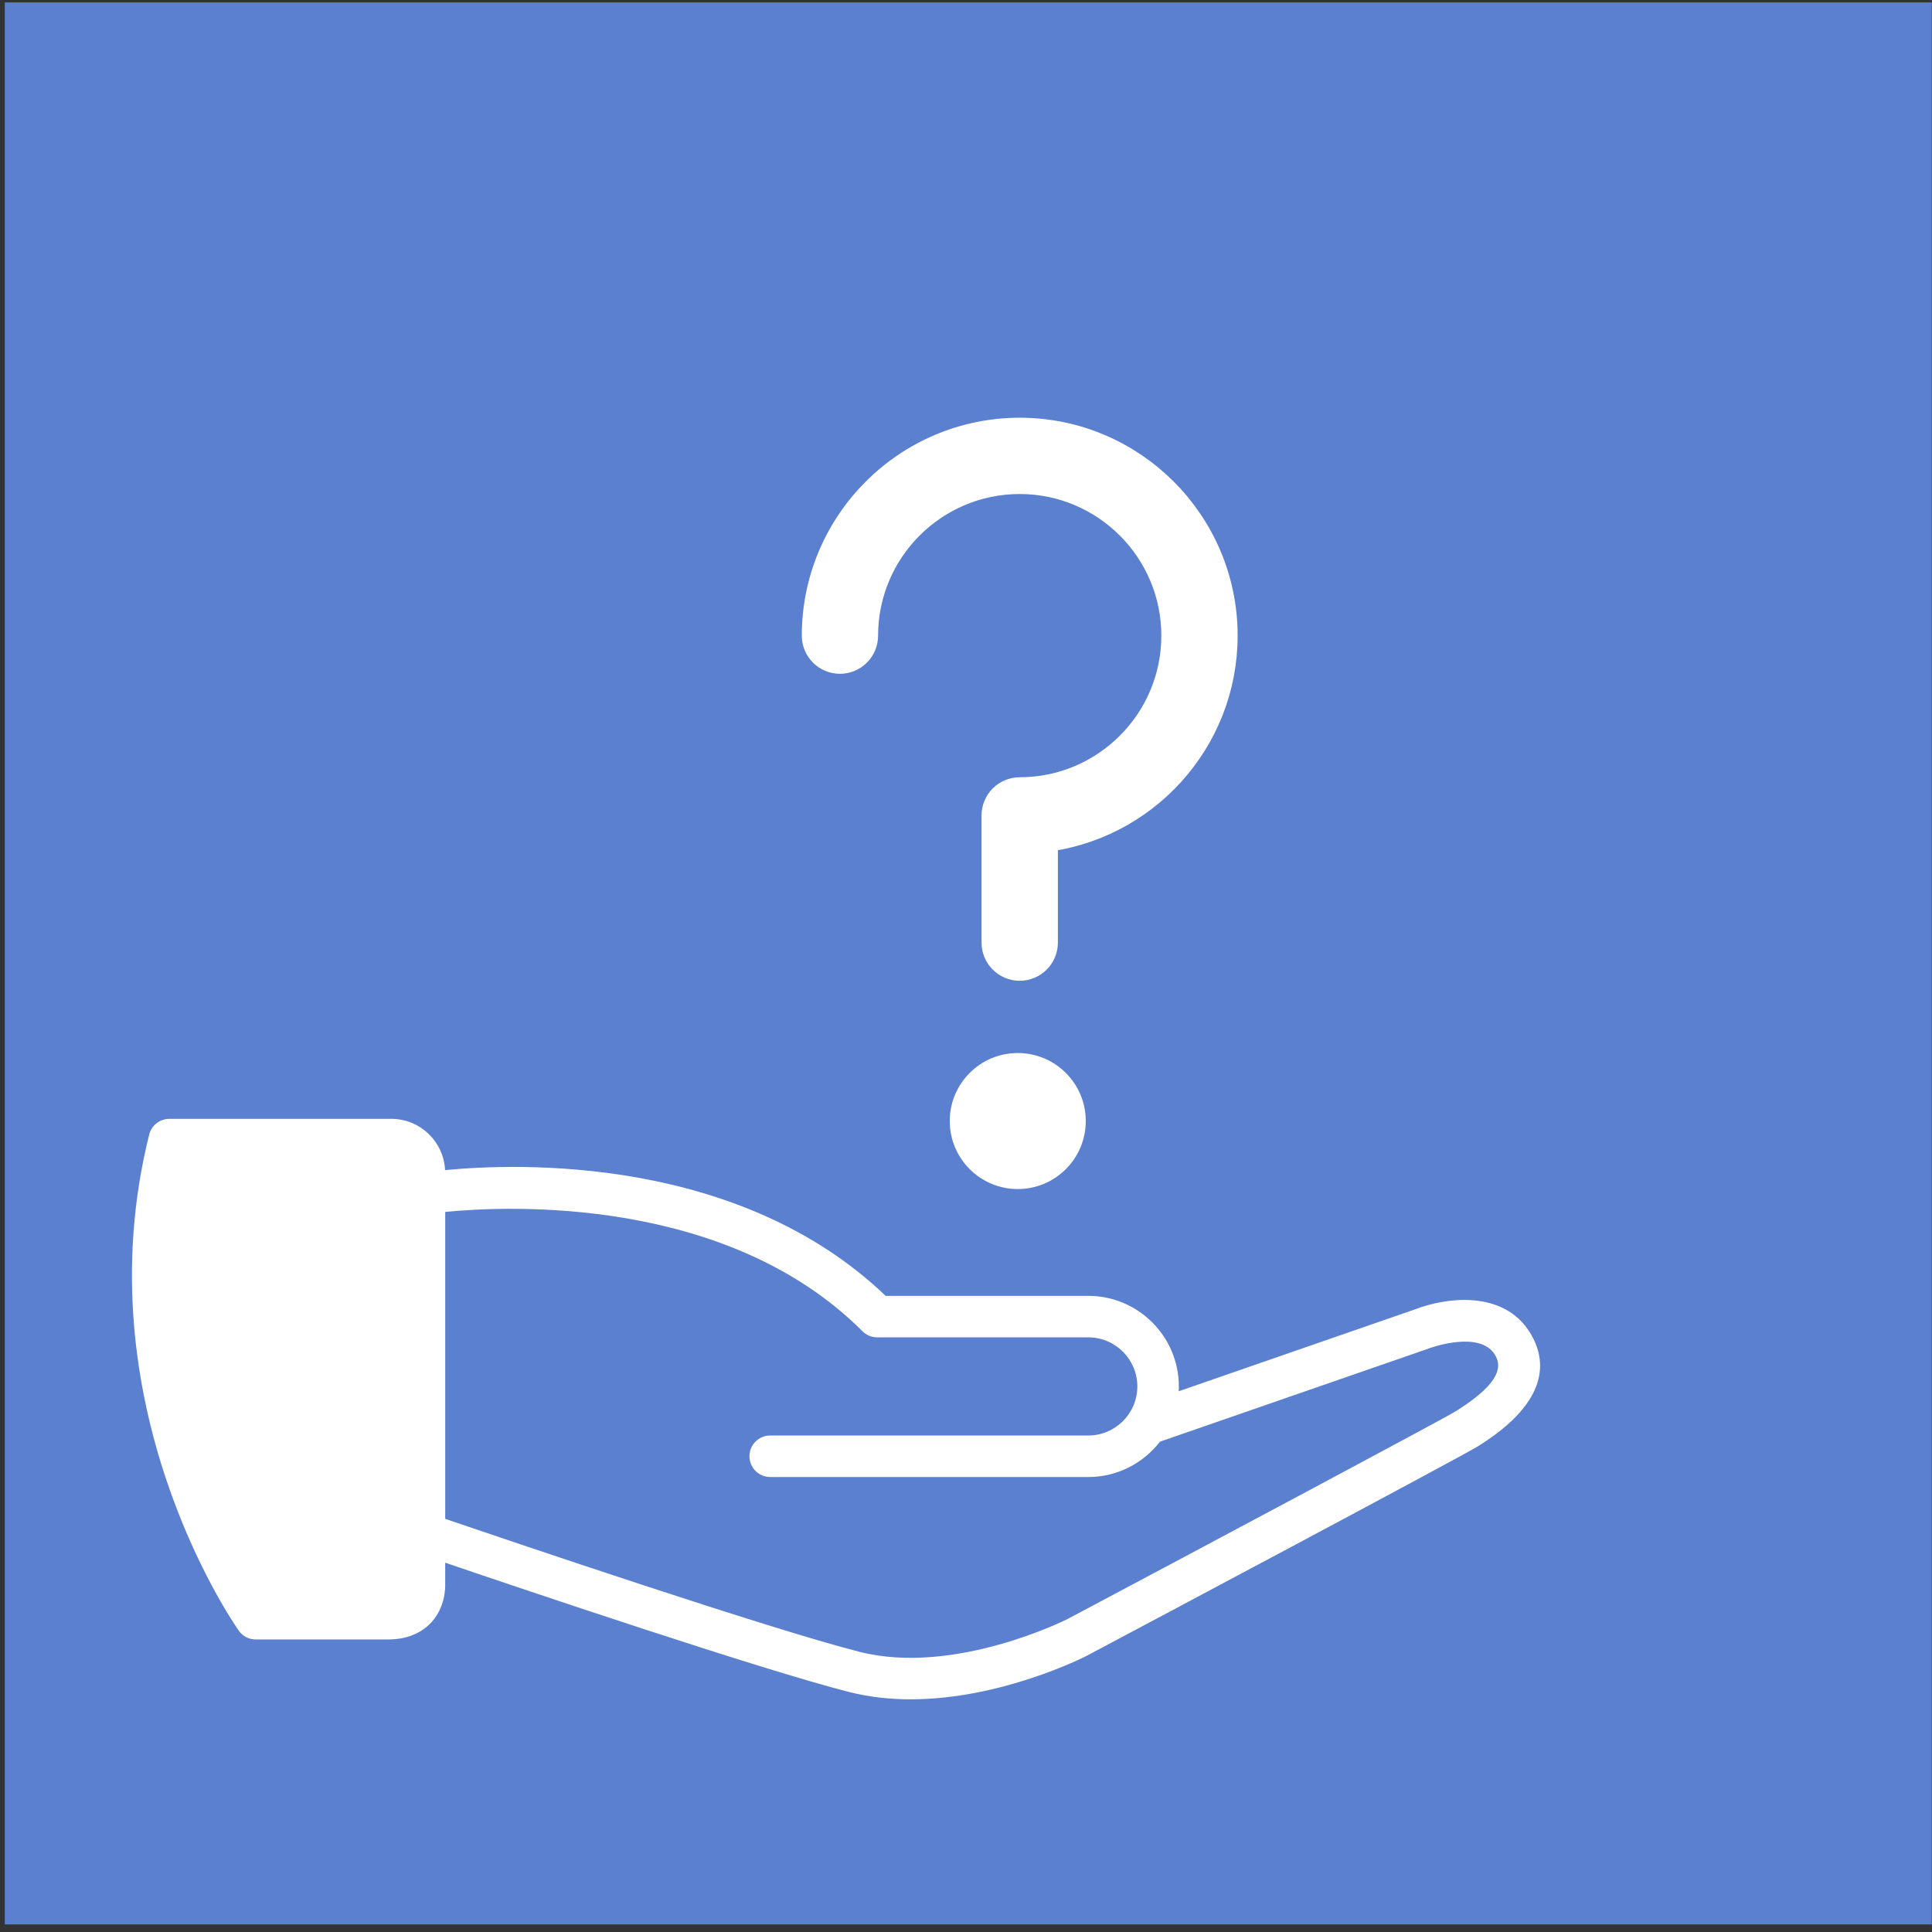 <?xml version="1.0" encoding="UTF-8"?>
<svg width="222px" height="222px" viewBox="0 0 222 222" version="1.1" xmlns="http://www.w3.org/2000/svg" xmlns:xlink="http://www.w3.org/1999/xlink">
    <rect x="0" y="0" width="222" height="222" fill="#333333" stroke="none"/>
    <!-- Generator: Sketch 45.2 (43514) - http://www.bohemiancoding.com/sketch -->
    <title>Why Not</title>
    <desc>Created with Sketch.</desc>
    <defs></defs>
    <g id="Duolingo-Nudge-Icons" stroke="none" stroke-width="1" fill="none" fill-rule="evenodd">
        <g id="Why-Not">
            <rect id="Rectangle" fill="#5B80CF" x="0.55" y="0.28" width="221.426" height="220.853"></rect>
            <g id="noun_759832_cc" transform="translate(15, 50)" fill-rule="nonzero" fill="#FFFFFF">
                <g id="Group" transform="translate(0.133, 0)">
                    <path d="M160.74,103.235 C157.674,98.127 150.927,99.093 147.381,100.482 L120.307,109.866 C120.318,109.68 120.323,109.497 120.323,109.309 C120.323,103.57 115.654,98.903 109.915,98.903 C109.91,98.903 109.904,98.903 109.9,98.903 L86.632,98.903 C69.74,82.743 44.38,83.642 36.01,84.455 C35.85,81.181 33.144,78.563 29.828,78.563 L4.325,78.563 C3.232,78.563 2.277,79.308 2.012,80.367 C-5.712,111.26 11.566,136.323 12.305,137.375 C12.751,138.011 13.48,138.387 14.255,138.387 L29.431,138.387 C32.062,138.387 33.594,137.328 34.416,136.438 C36.02,134.704 36.048,132.487 36.024,131.894 L36.024,129.566 C45.359,132.743 72.497,141.907 82.474,144.431 C84.804,145.02 87.178,145.263 89.508,145.263 C99.825,145.263 109.249,140.514 109.757,140.253 C114.175,137.907 152.957,117.296 154.732,116.165 L154.904,116.056 C163.006,110.925 162.549,106.25 160.74,103.235 Z M152.353,112.03 L152.174,112.145 C150.785,113.011 124.711,126.912 107.555,136.027 C107.427,136.093 94.569,142.577 83.647,139.81 C73.361,137.205 43.326,127.018 36.026,124.528 L36.026,89.257 C43.262,88.545 68.377,87.371 83.974,102.972 C84.422,103.418 85.03,103.67 85.661,103.67 L109.915,103.67 C109.919,103.67 109.921,103.668 109.925,103.668 C113.03,103.674 115.556,106.203 115.556,109.309 C115.556,112.42 113.025,114.949 109.915,114.949 L73.369,114.949 C72.053,114.949 70.984,116.017 70.984,117.334 C70.984,118.652 72.051,119.719 73.369,119.719 L109.915,119.719 C113.266,119.719 116.249,118.125 118.155,115.659 L148.99,104.97 C149.022,104.957 149.054,104.946 149.088,104.933 C149.144,104.91 154.913,102.787 156.654,105.688 C157.328,106.813 157.616,108.695 152.353,112.03 Z" id="Shape"></path>
                    <path d="M81.383,25.424 C82.698,25.424 83.766,24.356 83.766,23.039 C83.766,12.962 91.962,4.766 102.039,4.766 C112.116,4.766 120.312,12.962 120.312,23.039 C120.312,33.116 112.116,41.312 102.039,41.312 C100.723,41.312 99.654,42.38 99.654,43.695 L99.654,58.314 C99.654,59.631 100.721,60.698 102.039,60.698 C103.356,60.698 104.424,59.631 104.424,58.314 L104.424,45.959 C116.012,44.762 125.08,34.941 125.08,23.041 C125.08,10.337 114.745,0 102.041,0 C89.337,0 79,10.337 79,23.041 C78.998,24.356 80.065,25.424 81.383,25.424 Z" id="Shape" stroke="#FFFFFF" stroke-width="4"></path>
                    <circle id="Oval" cx="101.815" cy="78.815" r="7.815"></circle>
                </g>
            </g>
        </g>
    </g>
</svg>
